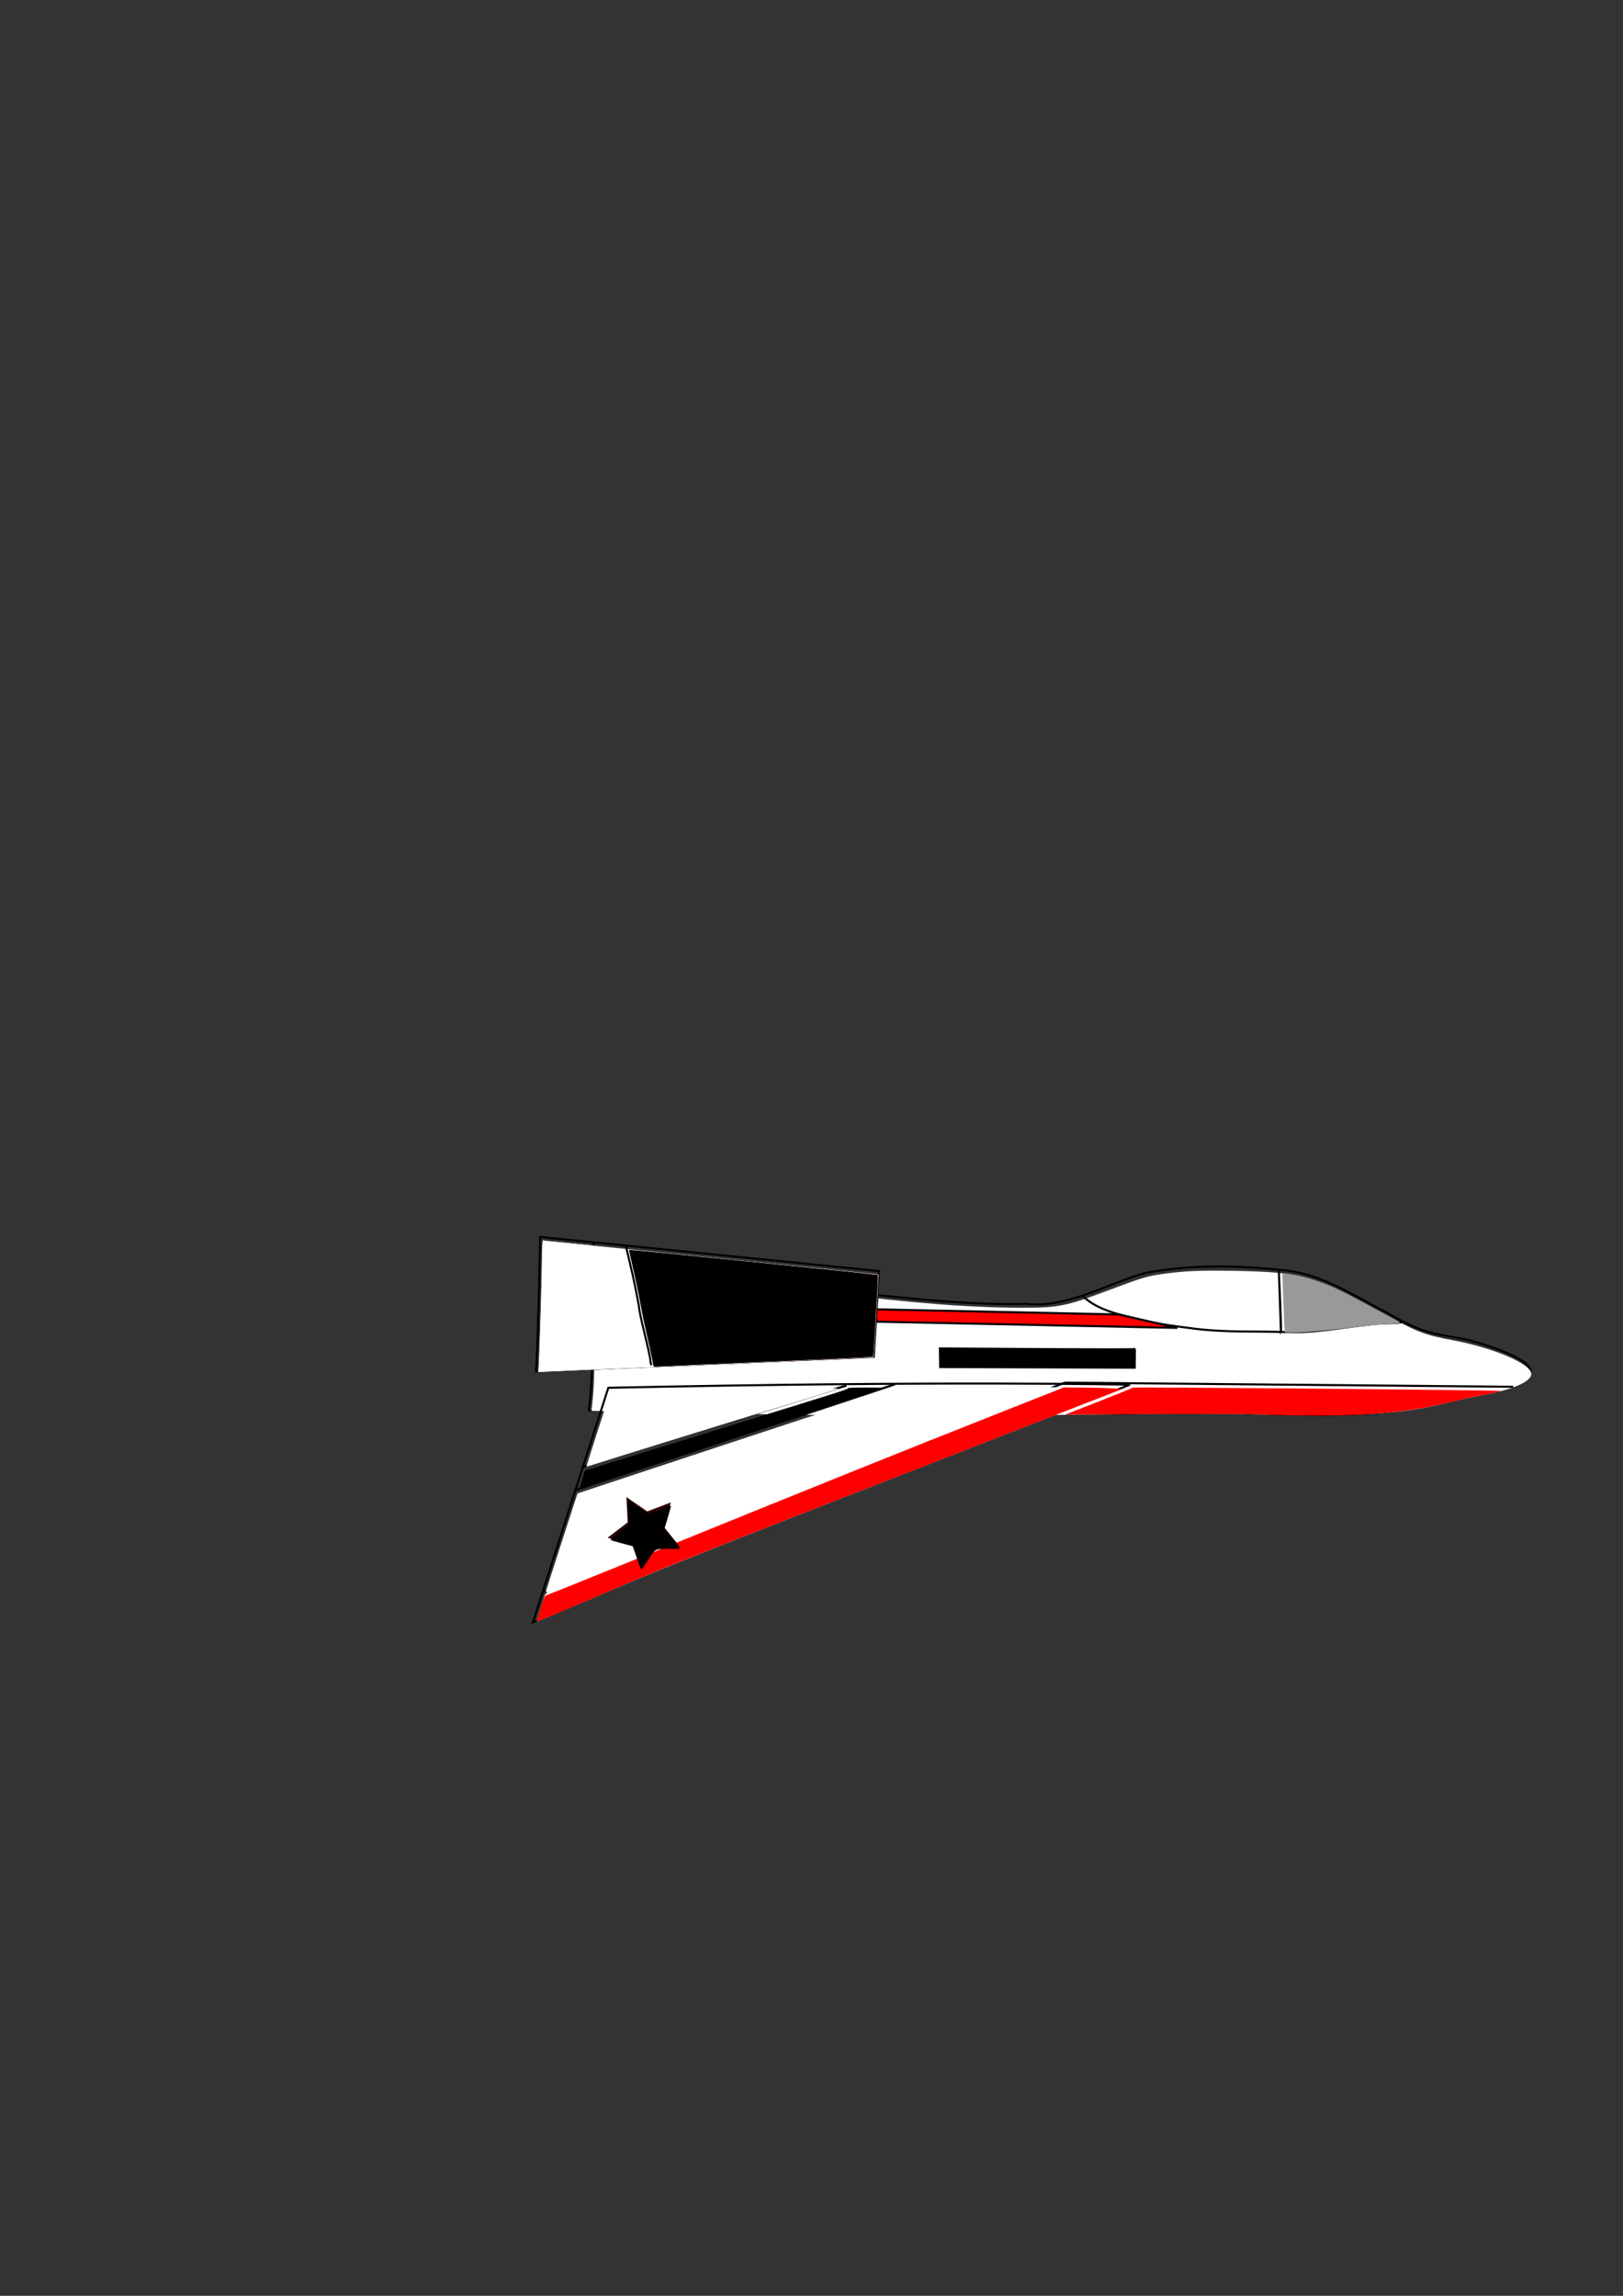 <?xml version="1.0" encoding="UTF-8" standalone="no"?>
<!-- Created with Inkscape (http://www.inkscape.org/) -->

<svg
   xmlns:dc="http://purl.org/dc/elements/1.1/"
   xmlns:cc="http://creativecommons.org/ns#"
   xmlns:rdf="http://www.w3.org/1999/02/22-rdf-syntax-ns#"
   xmlns:svg="http://www.w3.org/2000/svg"
   xmlns="http://www.w3.org/2000/svg"
   xmlns:sodipodi="http://sodipodi.sourceforge.net/DTD/sodipodi-0.dtd"
   xmlns:inkscape="http://www.inkscape.org/namespaces/inkscape"
   width="210mm"
   height="297mm"
   viewBox="0 0 210 297"
   version="1.1"
   id="svg8"
   sodipodi:docname="ink.svg"
   inkscape:version="0.92.2 (5c3e80d, 2017-08-06)"
   inkscape:export-filename="D:\picture\New folder\jet.png"
   inkscape:export-xdpi="96"
   inkscape:export-ydpi="96">
  <rect x="0" y="0" width="210" height="297" fill="#333333" stroke="none"/>
  <defs
     id="defs2" />
  <sodipodi:namedview
     id="base"
     pagecolor="#ffffff"
     bordercolor="#666666"
     borderopacity="1.0"
     inkscape:pageopacity="0.0"
     inkscape:pageshadow="2"
     inkscape:zoom="0.98994949"
     inkscape:cx="326.79961"
     inkscape:cy="517.53308"
     inkscape:document-units="mm"
     inkscape:current-layer="layer2"
     showgrid="false"
     inkscape:window-width="1920"
     inkscape:window-height="1001"
     inkscape:window-x="-9"
     inkscape:window-y="-9"
     inkscape:window-maximized="1" />
  <g
     inkscape:label="Layer 1"
     inkscape:groupmode="layer"
     id="layer1"
     style="display:inline">
    <path
       style="fill:none;stroke:#000000;stroke-width:0.265px;stroke-linecap:butt;stroke-linejoin:miter;stroke-opacity:1"
       d="m 76.162,182.473 c 14.736,0.163 43.103,0.742 43.089,0.656 0,0 21.198,-0.16 33.824,-0.374 12.626,-0.214 23.867,1.692 36.549,-2.056 2.926,-0.409 17.282,-2.598 0.299,-7.376 -5.066,-0.934 -5.785,-0.825 -10.399,-3.465 -4.401,-2.236 -8.61,-5.165 -13.693,-5.553 -5.812,-0.633 -11.796,-0.709 -17.553,0.355 -4.998,1.358 -10.262,4.677 -15.599,4.006 -12.696,0.443 -36.817,-3.519 -36.817,-3.519 l -19.632,-3.057 0.425,14.166 c 0,0 -0.215,4.86 -0.493,6.217"
       id="path20"
       inkscape:connector-curvature="0"
       sodipodi:nodetypes="cczcccccccccc" />
    <path
       style="fill:#ffffff;stroke-width:0.505"
       d="m 375.699,690.413 c -30.002,-0.53 -61.833,-1.11 -70.736,-1.287 l -16.187,-0.323 0.407,-3.606 c 1.114,-9.867 1.213,-18.874 0.484,-44.389 -0.418,-14.653 -0.626,-26.776 -0.46,-26.941 0.165,-0.165 19.353,2.67 42.639,6.301 48.601,7.578 54.997,8.527 73.653,10.924 39.172,5.034 68.473,7.315 93.952,7.315 17.601,0 21.225,-0.752 42.671,-8.855 14.815,-5.598 17.825,-6.512 24.749,-7.511 10.891,-1.573 18.622,-1.947 34.55,-1.671 33.99,0.589 39.666,2.16 72.527,20.07 18.62,10.148 21.16,11.135 35.786,13.905 19.908,3.77 37.955,11.546 37.955,16.352 0,3.922 -9.433,7.887 -25.254,10.615 -3.195,0.551 -9.331,1.892 -13.637,2.98 -24.175,6.111 -43.575,7.366 -95.207,6.161 -21.051,-0.491 -36.09,-0.511 -65.912,-0.087 -74.39,1.058 -114.186,1.069 -171.978,0.047 z"
       id="path286"
       inkscape:connector-curvature="0"
       transform="scale(0.265)" />
    <path
       style="fill:#ff0000;stroke:#000000;stroke-width:0.265px;stroke-linecap:butt;stroke-linejoin:miter;stroke-opacity:1"
       d="m 137.777,178.867 c 58.265,0.535 57.997,0.535 57.997,0.535 z"
       id="path321"
       inkscape:connector-curvature="0" />
    <path
       style="fill:#ff0000;stroke-width:0.505"
       d="m 614.722,690.485 c -7.084,-0.242 -31.289,-0.316 -53.791,-0.164 l -40.911,0.275 16.415,-6.421 c 9.028,-3.532 16.529,-6.574 16.668,-6.761 0.311,-0.419 179.099,1.179 179.524,1.605 0.269,0.27 -6.949,1.823 -12.596,2.71 -1.111,0.175 -5.089,1.091 -8.839,2.036 -26.484,6.674 -49.949,8.309 -96.47,6.721 z"
       id="path323"
       inkscape:connector-curvature="0"
       transform="scale(0.265)" />
    <path
       style="fill:none;stroke:#000000;stroke-width:0.265px;stroke-linecap:butt;stroke-linejoin:miter;stroke-opacity:1"
       d="m 140.151,167.721 c 2.007,1.859 4.874,2.371 7.424,3.008 2.235,0.559 4.745,0.871 7.031,1.161 3.966,0.504 7.982,0.298 11.977,0.439 4.08,0.144 8.106,-0.84 12.169,-1.115 0.893,-0.061 1.793,0.003 2.677,-0.174"
       id="path369"
       inkscape:connector-curvature="0"
       sodipodi:nodetypes="cssssc" />
    <path
       style="fill:#999999;stroke:#000000;stroke-width:0.265px;stroke-linecap:butt;stroke-linejoin:miter;stroke-opacity:1"
       d="m 165.459,164.141 c 0.378,8.126 0.283,8.221 0.283,8.221 z"
       id="path377"
       inkscape:connector-curvature="0" />
    <path
       style="fill:#999999;stroke-width:0.357"
       d="m 628.64,650.549 -1.307,-0.123 -0.198,-3.284 c -0.244,-4.053 -0.946,-22.014 -0.941,-24.081 l 0.004,-1.511 1.696,0.194 c 9.102,1.043 20.583,4.907 30.625,10.307 1.571,0.845 7.69,4.13 13.596,7.299 5.906,3.17 11.024,5.971 11.372,6.226 0.531,0.389 -0.559,0.531 -6.81,0.89 -4.094,0.235 -10.497,0.824 -14.229,1.308 -14.222,1.845 -29.965,3.137 -33.807,2.775 z"
       id="path379"
       inkscape:connector-curvature="0"
       transform="scale(0.265)" />
    <path
       style="fill:#ff0000;stroke:#000000;stroke-width:0.265px;stroke-linecap:butt;stroke-linejoin:miter;stroke-opacity:1"
       d="m 113.189,169.379 31.538,0.668 7.617,1.737 -38.888,-0.802 z"
       id="path418"
       inkscape:connector-curvature="0" />
    <path
       style="fill:#000000;stroke:#000000;stroke-width:0.265px;stroke-linecap:butt;stroke-linejoin:miter;stroke-opacity:1"
       d="m 121.614,174.441 c 25.419,0.189 25.23,0.095 25.23,0.095 l -0.022,2.396 -25.175,-0.082 z"
       id="path420"
       inkscape:connector-curvature="0"
       sodipodi:nodetypes="ccccc" />
  </g>
  <g
     inkscape:groupmode="layer"
     id="layer2"
     inkscape:label="jet"
     style="display:inline">
    <path
       style="fill:none;stroke:#000000;stroke-width:0.265px;stroke-linecap:butt;stroke-linejoin:miter;stroke-opacity:1"
       d="m 69.891,160.024 c -0.267,14.032 -0.535,17.373 -0.535,17.373 L 113.055,175.526 l 0.668,-11.092 z"
       id="path50"
       inkscape:connector-curvature="0"
       sodipodi:nodetypes="ccccc" />
    <path
       style="fill:#ffffff;stroke-width:0.505"
       d="m 263.02,667.129 c 0.281,-2.601 0.91,-21.722 1.608,-48.846 l 0.329,-12.801 2.086,0.294 c 1.147,0.162 34.928,3.59 75.069,7.619 87.583,8.791 86.348,8.663 86.669,8.983 0.328,0.328 -2.069,39.685 -2.439,40.056 -0.252,0.252 -40.321,2.06 -121.857,5.5 -16.39,0.691 -32.49,1.403 -35.778,1.582 l -5.978,0.325 z"
       id="path300"
       inkscape:connector-curvature="0"
       transform="scale(0.265)" />
    <path
       style="fill:none;stroke:#000000;stroke-width:0.265px;stroke-linecap:butt;stroke-linejoin:miter;stroke-opacity:1"
       d="m 76.723,160.81 c 1.511,3.311 2.137,5.724 3.923,8.951 0.834,1.252 2.436,7.002 3.647,6.842"
       id="path302"
       inkscape:connector-curvature="0"
       sodipodi:nodetypes="ccc" />
    <path
       style="fill:#2b0000;stroke-width:0.357"
       d="m 317.978,666.715 c -2.123,-1.396 -4.009,-4.954 -8.336,-15.728 -1.38,-3.438 -4.05,-9.304 -5.932,-13.036 -1.882,-3.732 -5.443,-11.768 -7.913,-17.857 -2.47,-6.089 -4.585,-11.286 -4.701,-11.547 -0.164,-0.373 0.129,-0.429 1.357,-0.26 0.862,0.119 25.594,2.626 54.96,5.571 64.125,6.431 81.554,8.203 81.641,8.303 0.1,0.116 -2.362,40.381 -2.477,40.495 -0.105,0.105 -31.644,1.504 -74.7,3.314 -13.946,0.586 -27.045,1.148 -29.107,1.248 -3.288,0.16 -3.879,0.098 -4.794,-0.504 z"
       id="path313"
       inkscape:connector-curvature="0"
       transform="scale(0.265)" />
    <path
       style="fill:#000000;stroke-width:0.253"
       d="m 319.28,666.871 c -0.083,-0.134 -0.548,-2.223 -1.033,-4.643 -0.486,-2.419 -1.613,-7.638 -2.504,-11.596 -0.892,-3.959 -2.22,-10.379 -2.951,-14.268 -0.731,-3.889 -2.278,-11.326 -3.436,-16.526 -1.158,-5.2 -2.069,-9.492 -2.023,-9.538 0.233,-0.233 118.708,11.701 120.745,12.163 0.453,0.103 0.498,0.292 0.439,1.831 -0.162,4.197 -1.428,25.887 -2.152,36.885 -0.032,0.479 -0.212,0.868 -0.433,0.932 -1.139,0.326 -7.093,0.641 -33.714,1.784 -39.699,1.705 -66.943,2.898 -69.854,3.059 -1.794,0.099 -2.99,0.068 -3.082,-0.082 z"
       id="path400"
       inkscape:connector-curvature="0"
       transform="scale(0.265)" />
  </g>
  <g
     inkscape:groupmode="layer"
     id="layer3"
     inkscape:label="fly"
     style="display:inline">
    <path
       style="fill:none;stroke:#000000;stroke-width:0.265px;stroke-linecap:butt;stroke-linejoin:miter;stroke-opacity:1"
       d="m 78.711,179.535 c 43.699,-0.935 67.486,-0.401 67.486,-0.401 l -59.067,22.985 -18.174,7.751 z"
       id="path71"
       inkscape:connector-curvature="0"
       sodipodi:nodetypes="ccccc" />
    <path
       style="fill:#2b0000;stroke:#000000;stroke-width:0.265px;stroke-linecap:butt;stroke-linejoin:miter;stroke-opacity:1"
       d="M 74.435,192.765 C 125.483,175.927 114.792,179.401 114.792,179.401 Z"
       id="path73"
       inkscape:connector-curvature="0"
       sodipodi:nodetypes="ccc" />
    <path
       style="fill:#ff0000;stroke:#000000;stroke-width:0.265px;stroke-linecap:butt;stroke-linejoin:miter;stroke-opacity:1"
       d="M 75.236,189.825 C 109.447,179.134 109.447,179.268 109.447,179.268 Z"
       id="path81"
       inkscape:connector-curvature="0" />
    <path
       style="fill:#ffffff;stroke-width:0.505"
       d="m 262.169,791.114 c 0,-0.186 1.815,-5.945 4.032,-12.8 54.861,-48.034 200.346,-104.614 276.359,-100.567 l 5.377,0.315 -109.676,42.671 c -92.53,36.001 -114.808,44.863 -142.506,56.693 -18.056,7.712 -33,14.023 -33.209,14.024 -0.208,7.9e-4 -0.379,-0.15 -0.379,-0.336 z"
       id="path93"
       inkscape:connector-curvature="0"
       sodipodi:nodetypes="scccssss"
       transform="scale(0.265)" />
    <path
       style="fill:#ff0000;stroke:#000000;stroke-width:0.265px;stroke-linecap:butt;stroke-linejoin:miter;stroke-opacity:1"
       d="m 70.432,205.929 c 22.421,-9.092 44.805,-18.271 67.345,-27.062"
       id="path105"
       inkscape:connector-curvature="0" />
    <path
       style="fill:#ff0000;stroke-width:0.505"
       d="m 262.278,790.648 c 0.147,-0.53 1.031,-3.39 1.963,-6.356 1.334,-4.245 1.912,-5.439 2.716,-5.612 0.562,-0.121 18.749,-7.431 40.417,-16.245 86.348,-35.124 134.62,-54.55 182.823,-73.574 l 29.28,-11.556 9.106,0.062 c 5.008,0.034 11.431,0.205 14.273,0.379 l 5.168,0.317 -22.34,8.691 c -215.73,83.925 -192.508,74.733 -239.27,94.711 -12.362,5.281 -22.91,9.725 -23.44,9.875 -0.759,0.215 -0.907,0.068 -0.696,-0.691 z"
       id="path138"
       inkscape:connector-curvature="0"
       transform="scale(0.265)" />
    <path
       style="fill:#ff0000;stroke-width:0.505"
       d="m 262.674,790.582 c 0,-1.002 3.042,-10.06 3.64,-10.841 0.359,-0.468 6.903,-3.346 14.543,-6.394 7.639,-3.048 36.391,-14.671 63.892,-25.829 51.689,-20.971 104.485,-42.173 148.745,-59.735 l 25.506,-10.121 12.578,0.119 c 6.918,0.065 12.998,0.274 13.512,0.464 0.632,0.234 -27.349,11.351 -86.572,34.397 -126.375,49.176 -129.487,50.417 -175.136,69.829 -19.751,8.399 -20.708,8.774 -20.708,8.111 z"
       id="path140"
       inkscape:connector-curvature="0"
       transform="scale(0.265)" />
    <path
       style="fill:#ff0000;stroke-width:0.505"
       d=""
       id="path142"
       inkscape:connector-curvature="0"
       transform="scale(0.265)" />
    <path
       style="fill:#280b0b;stroke-width:0.505"
       d="m 282.877,726.919 c 0,-0.15 0.592,-2.246 1.316,-4.657 l 1.316,-4.383 61.945,-19.108 c 70.088,-21.62 66.922,-20.614 66.434,-21.102 -0.2,-0.2 4.049,-0.342 9.443,-0.315 l 9.807,0.05 -60.609,20.154 c -72.502,24.108 -89.651,29.725 -89.651,29.362 z"
       id="path146"
       inkscape:connector-curvature="0"
       transform="scale(0.265)" />
    <path
       style="fill:#ffffff;stroke-width:0.505"
       d="m 266.657,776.954 c 0.02,-0.238 3.486,-11.101 7.702,-24.139 l 7.666,-23.706 56.213,-18.541 56.213,-18.541 25.104,0.462 c 20.493,0.377 25.522,0.338 27.377,-0.212 2.058,-0.61 0.793,-0.707 -13.385,-1.019 -8.612,-0.19 -20.089,-0.364 -25.506,-0.386 l -9.849,-0.04 20.198,-6.779 20.198,-6.779 38.391,0.021 38.391,0.021 -7.829,3.068 c -39.914,15.644 -127.396,50.815 -210.869,84.776 -15.834,6.442 -29.073,11.829 -29.421,11.97 -0.347,0.141 -0.615,0.062 -0.595,-0.176 z"
       id="path221"
       inkscape:connector-curvature="0"
       transform="scale(0.265)" />
    <path
       style="fill:#ffffff;stroke-width:0.505"
       d="m 266.87,776.219 c 2.273,-7.504 15.066,-46.752 15.32,-47.001 0.186,-0.182 25.567,-8.641 56.402,-18.798 l 56.063,-18.467 24.496,0.487 c 23.107,0.46 27.474,0.382 28.017,-0.496 0.229,-0.37 -23.114,-0.998 -39.886,-1.073 l -9.091,-0.04 20.198,-6.779 20.198,-6.779 38.391,0.024 38.391,0.024 -10.354,4.083 c -51.814,20.431 -106.69,42.487 -196.727,79.068 -22.223,9.029 -40.716,16.539 -41.096,16.688 -0.521,0.205 -0.6,-0.025 -0.322,-0.942 z"
       id="path223"
       inkscape:connector-curvature="0"
       transform="scale(0.265)" />
    <path
       style="fill:#ffffff;stroke-width:0.505"
       d="m 266.862,776.219 c 1.77,-5.991 15.058,-46.746 15.323,-46.998 0.279,-0.265 52.691,-17.655 103.149,-34.223 l 9.364,-3.075 24.178,0.497 c 23.051,0.474 28.628,0.366 27.71,-0.536 -0.226,-0.222 -11.206,-0.568 -24.401,-0.769 l -23.991,-0.366 20.198,-6.737 20.198,-6.737 38.391,0.025 38.391,0.025 -4.798,1.917 c -2.639,1.054 -15.594,6.193 -28.789,11.419 -36.277,14.368 -97.528,39.005 -158.846,63.894 -30.279,12.29 -55.364,22.466 -55.743,22.612 -0.519,0.2 -0.601,-0.034 -0.331,-0.947 z"
       id="path225"
       inkscape:connector-curvature="0"
       transform="scale(0.265)" />
    <path
       style="fill:#ffffff;stroke-width:0.505"
       d="m 339.603,689.806 c -16.112,-0.228 -32.717,-0.584 -36.899,-0.791 l -7.605,-0.377 1.419,-4.615 1.419,-4.615 12.246,-0.327 c 22.122,-0.591 69.54,-1.298 84.472,-1.26 l 14.647,0.038 -2.778,0.939 c -3.016,1.02 -36.297,11.177 -37.123,11.329 -0.278,0.051 -13.688,-0.093 -29.799,-0.321 z"
       id="path227"
       inkscape:connector-curvature="0"
       transform="scale(0.265)" />
    <path
       style="fill:#ffffff;stroke-width:0.505"
       d="m 266.62,776.954 c 0,-0.268 12.515,-39.191 14.742,-45.85 l 0.663,-1.982 24.749,-8.213 c 13.612,-4.517 48.872,-16.183 78.356,-25.924 l 53.607,-17.71 38.317,0.024 38.317,0.024 -8.081,3.226 c -4.445,1.774 -29.446,11.744 -55.558,22.155 -42.241,16.841 -96.432,38.705 -162.798,65.682 -12.035,4.892 -21.979,8.895 -22.097,8.895 -0.118,0 -0.215,-0.146 -0.215,-0.325 z"
       id="path235"
       inkscape:connector-curvature="0"
       transform="scale(0.265)" />
    <path
       style="fill:#ffffff;stroke-width:0.505"
       d="m 286.318,715.909 c 0,-0.361 11.555,-36.217 11.727,-36.388 0.094,-0.094 10.392,-0.408 22.885,-0.698 25.037,-0.581 89.175,-1.183 88.375,-0.83 -0.278,0.123 -11.415,3.557 -24.749,7.631 -22.494,6.873 -91.222,28.167 -96.091,29.772 -1.181,0.389 -2.147,0.62 -2.147,0.513 z"
       id="path237"
       inkscape:connector-curvature="0"
       transform="scale(0.265)" />
    <path
       style="fill:#ffffff;stroke-width:0.505"
       d="m 263.293,661.743 c 0.618,-14.537 1.291,-38.656 1.306,-46.846 0.008,-4.445 0.187,-8.351 0.396,-8.68 0.29,-0.457 2.592,-0.369 9.715,0.371 5.134,0.533 41.154,4.156 80.045,8.051 38.891,3.895 71.51,7.205 72.486,7.356 l 1.775,0.274 -1.192,20.052 c -0.655,11.029 -1.259,20.122 -1.341,20.208 -0.165,0.172 -14.497,0.826 -68.445,3.123 -19.862,0.846 -49.036,2.102 -64.832,2.791 -15.795,0.689 -29.064,1.254 -29.485,1.254 -0.667,0 -0.723,-1.03 -0.429,-7.955 z"
       id="path239"
       inkscape:connector-curvature="0"
       transform="scale(0.265)" />
    <path
       sodipodi:type="star"
       style="fill:#2b0000;stroke-width:0.265"
       id="path280"
       sodipodi:sides="5"
       sodipodi:cx="83.45491"
       sodipodi:cy="197.97664"
       sodipodi:r1="4.9327345"
       sodipodi:r2="2.466367"
       sodipodi:arg1="0.43335385"
       sodipodi:arg2="1.0616724"
       inkscape:flatsided="false"
       inkscape:rounded="0"
       inkscape:randomized="0"
       d="m 87.932,200.048 -3.275,0.082 -1.789,2.744 -1.09,-3.089 -3.163,-0.853 2.601,-1.991 -0.166,-3.271 2.698,1.858 3.06,-1.169 -0.934,3.14 z"
       inkscape:transform-center-x="0.18125928"
       inkscape:transform-center-y="0.29530276" />
    <path
       style="fill:#2b0000;stroke:#000000;stroke-width:0.265px;stroke-linecap:butt;stroke-linejoin:miter;stroke-opacity:1"
       d="m 80.983,161.194 c 0.903,3.83 0.861,3.454 1.687,7.742 0.031,1.172 1.442,6.028 1.491,7.198 0.032,0.16 0.073,0.318 0.132,0.47"
       id="path333"
       inkscape:connector-curvature="0"
       sodipodi:nodetypes="cccc" />
    <path
       style="fill:#2b0000;stroke-width:0.357"
       d="m 318.957,666.439 c -0.091,-0.455 -0.432,-2.273 -0.759,-4.041 -0.326,-1.768 -1.386,-6.559 -2.354,-10.646 -0.969,-4.088 -2.162,-9.758 -2.651,-12.602 -1.085,-6.302 -2.918,-15.119 -4.784,-23.002 -0.767,-3.241 -1.339,-5.949 -1.271,-6.017 0.213,-0.213 121.307,12.031 121.568,12.292 0.173,0.173 -2.054,37.78 -2.317,39.117 -0.22,1.119 6.256,0.723 -54.752,3.343 -24.87,1.068 -46.86,2.041 -48.867,2.162 -3.606,0.218 -3.65,0.211 -3.814,-0.606 z"
       id="path359"
       inkscape:connector-curvature="0"
       transform="scale(0.265)" />
    <path
       style="fill:#000000;stroke-width:0.253"
       d="m 282.993,726.812 c 0,-0.332 2.571,-8.642 2.713,-8.77 0.105,-0.095 19.453,-6.108 42.996,-13.364 23.543,-7.256 42.987,-13.288 43.209,-13.405 0.222,-0.117 1.302,-0.451 2.399,-0.743 2.551,-0.678 29.075,-8.897 35.123,-10.883 2.525,-0.829 4.636,-1.642 4.691,-1.807 0.074,-0.222 2.485,-0.316 9.299,-0.363 l 9.199,-0.064 -19.824,6.588 c -10.903,3.623 -19.881,6.666 -19.951,6.761 -0.07,0.095 -0.865,0.379 -1.768,0.632 -0.903,0.253 -13.915,4.531 -28.916,9.507 -61.089,20.264 -79.171,26.182 -79.171,25.91 z"
       id="path398"
       inkscape:connector-curvature="0"
       transform="scale(0.265)" />
    <path
       style="fill:#000000;stroke-width:0.253"
       d="m 319.28,666.871 c -0.083,-0.134 -0.548,-2.223 -1.033,-4.643 -0.486,-2.419 -1.613,-7.638 -2.504,-11.596 -0.892,-3.959 -2.22,-10.379 -2.951,-14.268 -0.731,-3.889 -2.278,-11.326 -3.436,-16.526 -1.158,-5.2 -2.069,-9.492 -2.023,-9.538 0.233,-0.233 118.708,11.701 120.745,12.163 0.453,0.103 0.498,0.292 0.439,1.831 -0.162,4.197 -1.428,25.887 -2.152,36.885 -0.032,0.479 -0.212,0.868 -0.433,0.932 -1.139,0.326 -7.093,0.641 -33.714,1.784 -39.699,1.705 -66.943,2.898 -69.854,3.059 -1.794,0.099 -2.99,0.068 -3.082,-0.082 z"
       id="path402"
       inkscape:connector-curvature="0"
       transform="scale(0.265)" />
    <path
       style="fill:#000000;stroke-width:0.357"
       d="m 312.411,764.227 c -0.347,-1.031 -1.22,-3.551 -1.94,-5.6 l -1.31,-3.725 -5.422,-1.453 c -2.982,-0.799 -5.522,-1.556 -5.645,-1.682 -0.156,-0.16 7.496,-6.334 9.005,-7.265 0.045,-0.028 -0.077,-2.678 -0.27,-5.889 -0.194,-3.211 -0.281,-5.91 -0.194,-5.996 0.087,-0.087 2.253,1.305 4.815,3.093 2.562,1.788 4.893,3.25 5.181,3.25 0.288,0 2.821,-0.884 5.63,-1.964 2.809,-1.08 5.208,-1.964 5.332,-1.964 0.123,0 -0.556,2.586 -1.51,5.748 l -1.734,5.748 2.228,2.679 c 1.225,1.473 2.995,3.628 3.933,4.788 l 1.705,2.109 -4.92,0.004 c -7.764,0.006 -7.025,-0.355 -10.668,5.217 -1.718,2.629 -3.228,4.779 -3.355,4.779 -0.127,0 -0.514,-0.844 -0.861,-1.875 z"
       id="path404"
       inkscape:connector-curvature="0"
       transform="scale(0.265)" />
  </g>
</svg>
